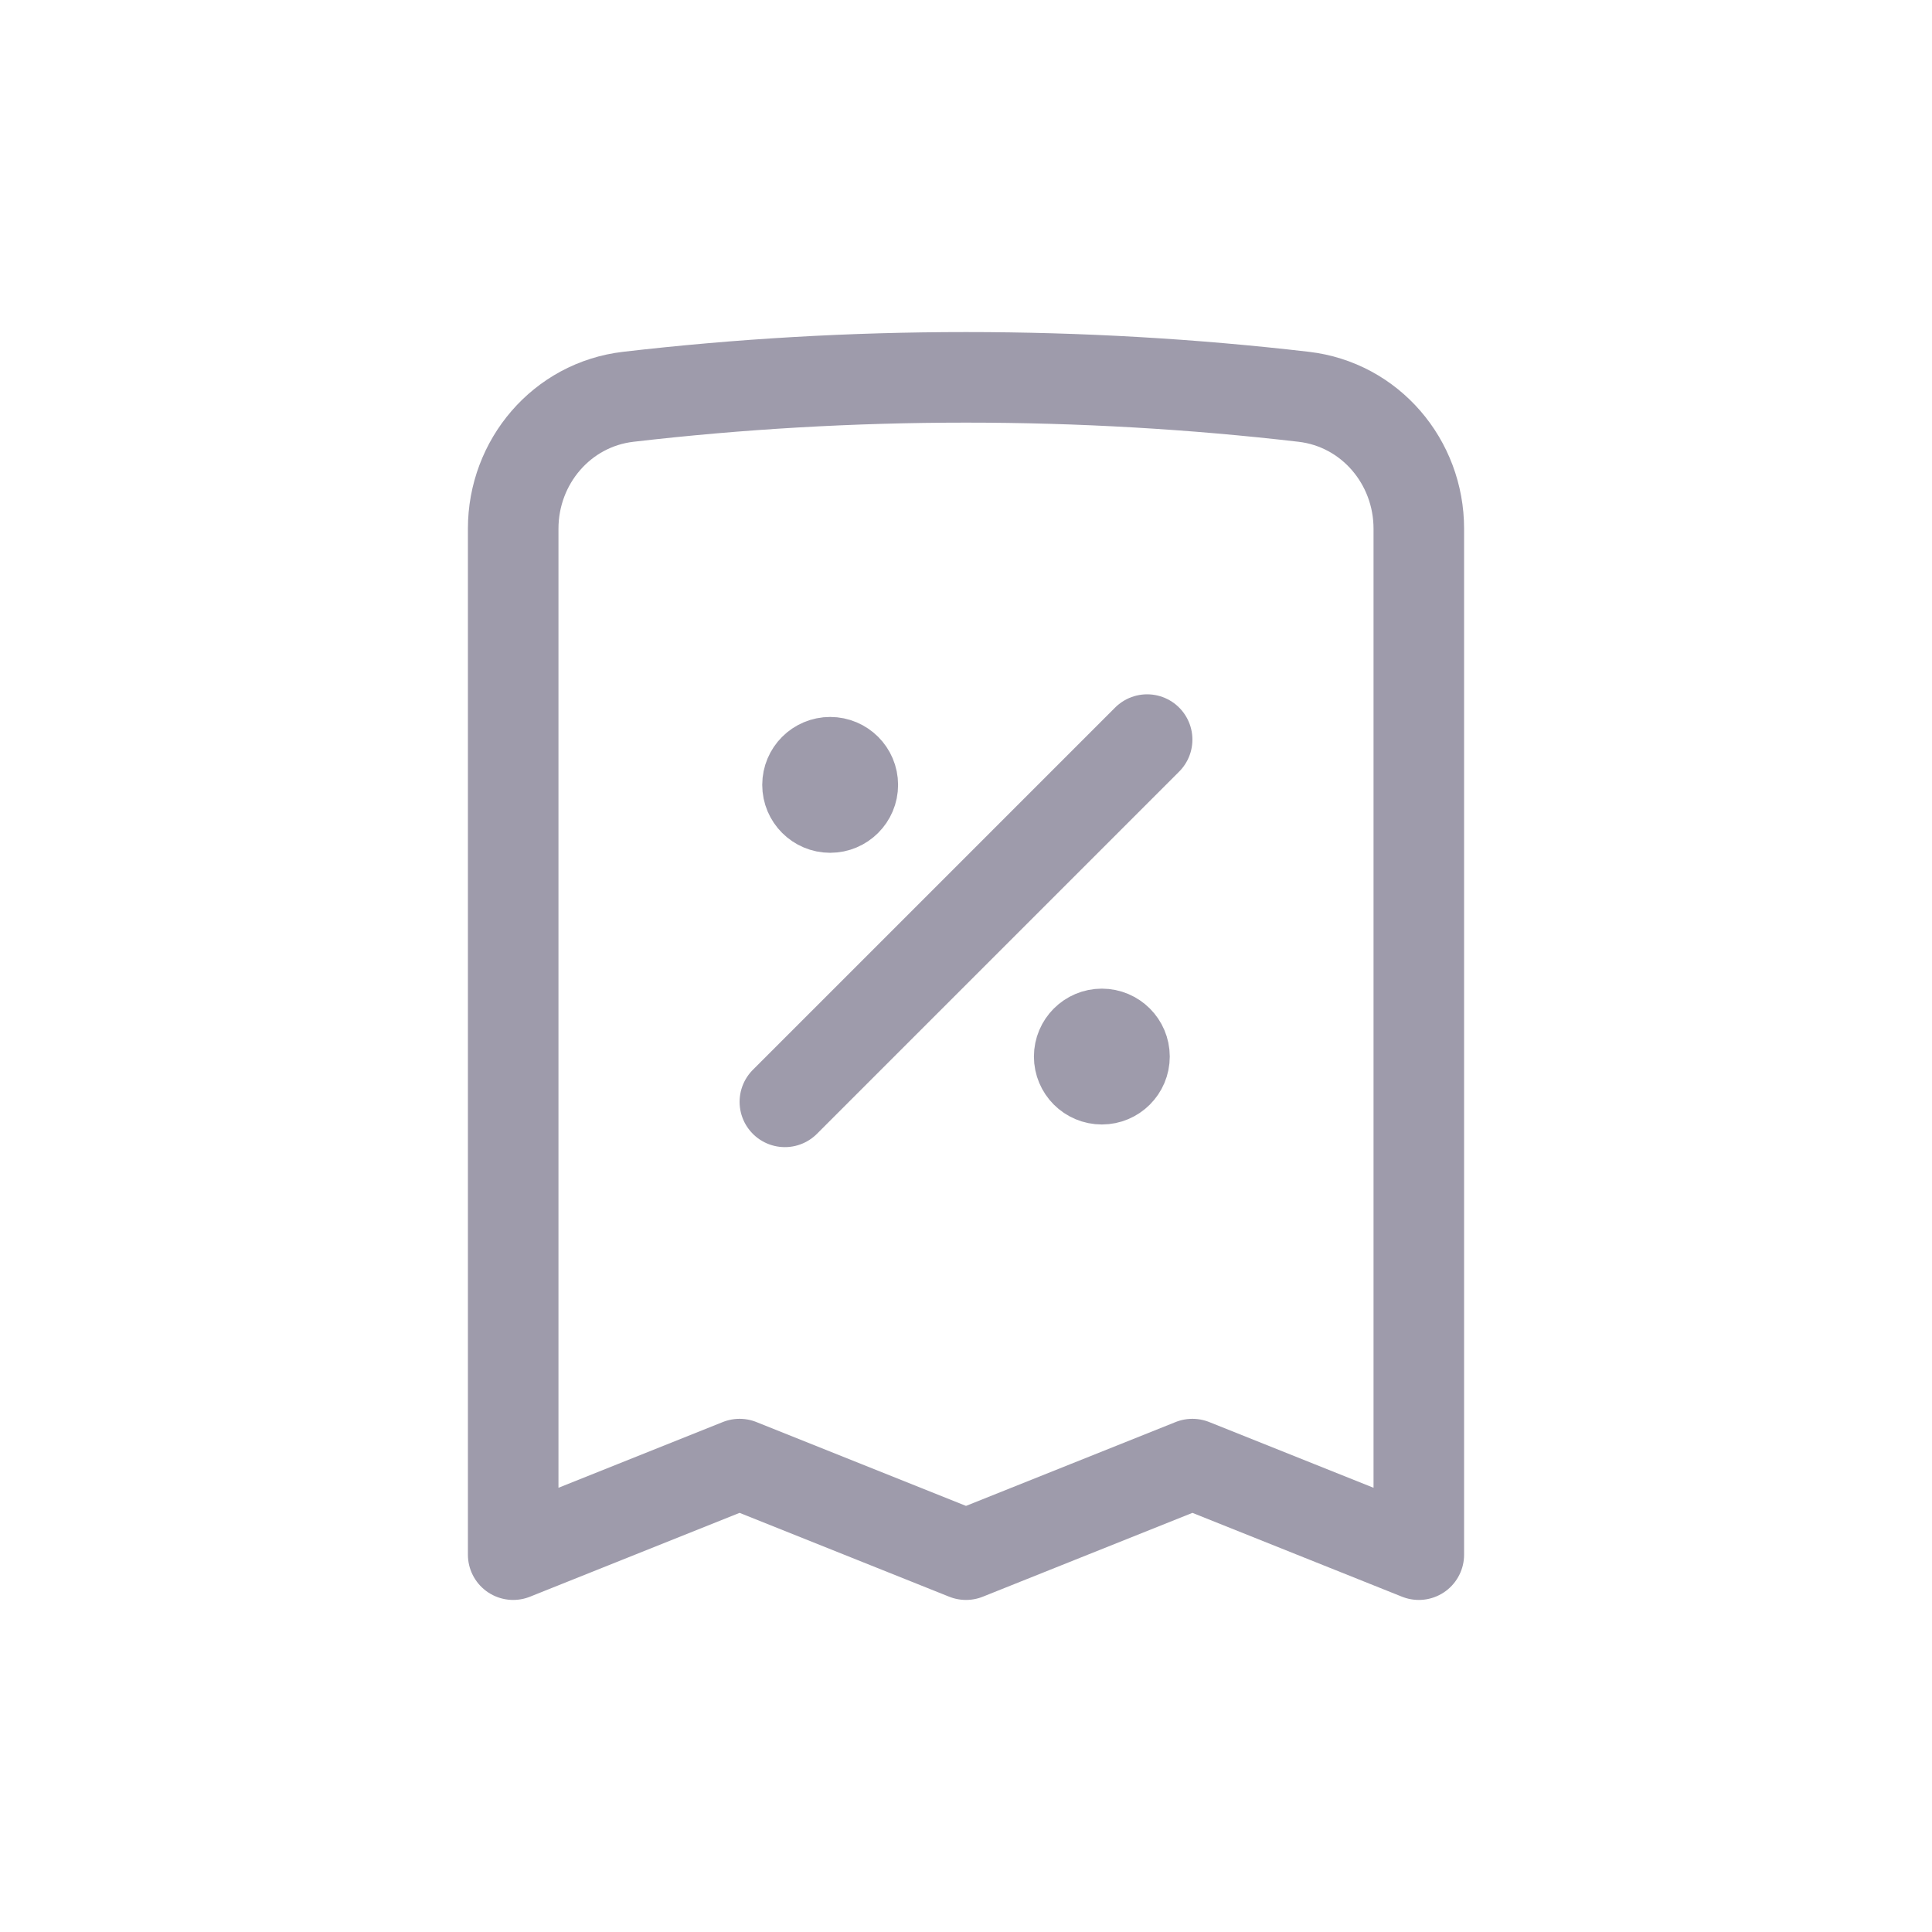 <svg width="32" height="32" viewBox="0 0 32 32" fill="none" xmlns="http://www.w3.org/2000/svg">
<path d="M13 18.25L19 12.25M23.5 8.757V25.75L19.75 24.25L16 25.75L12.25 24.25L8.5 25.75V8.757C8.5 7.649 9.306 6.7 10.407 6.572C12.242 6.359 14.108 6.25 16 6.25C17.892 6.25 19.758 6.359 21.593 6.572C22.694 6.7 23.5 7.649 23.5 8.757ZM13.75 13H13.758V13.008H13.75V13ZM14.125 13C14.125 13.207 13.957 13.375 13.75 13.375C13.543 13.375 13.375 13.207 13.375 13C13.375 12.793 13.543 12.625 13.75 12.625C13.957 12.625 14.125 12.793 14.125 13ZM18.25 17.5H18.258V17.508H18.25V17.5ZM18.625 17.5C18.625 17.707 18.457 17.875 18.25 17.875C18.043 17.875 17.875 17.707 17.875 17.5C17.875 17.293 18.043 17.125 18.25 17.125C18.457 17.125 18.625 17.293 18.625 17.5Z" stroke="#9E9BAB" stroke-width="1.5" stroke-linecap="round" stroke-linejoin="round"/>
</svg>
